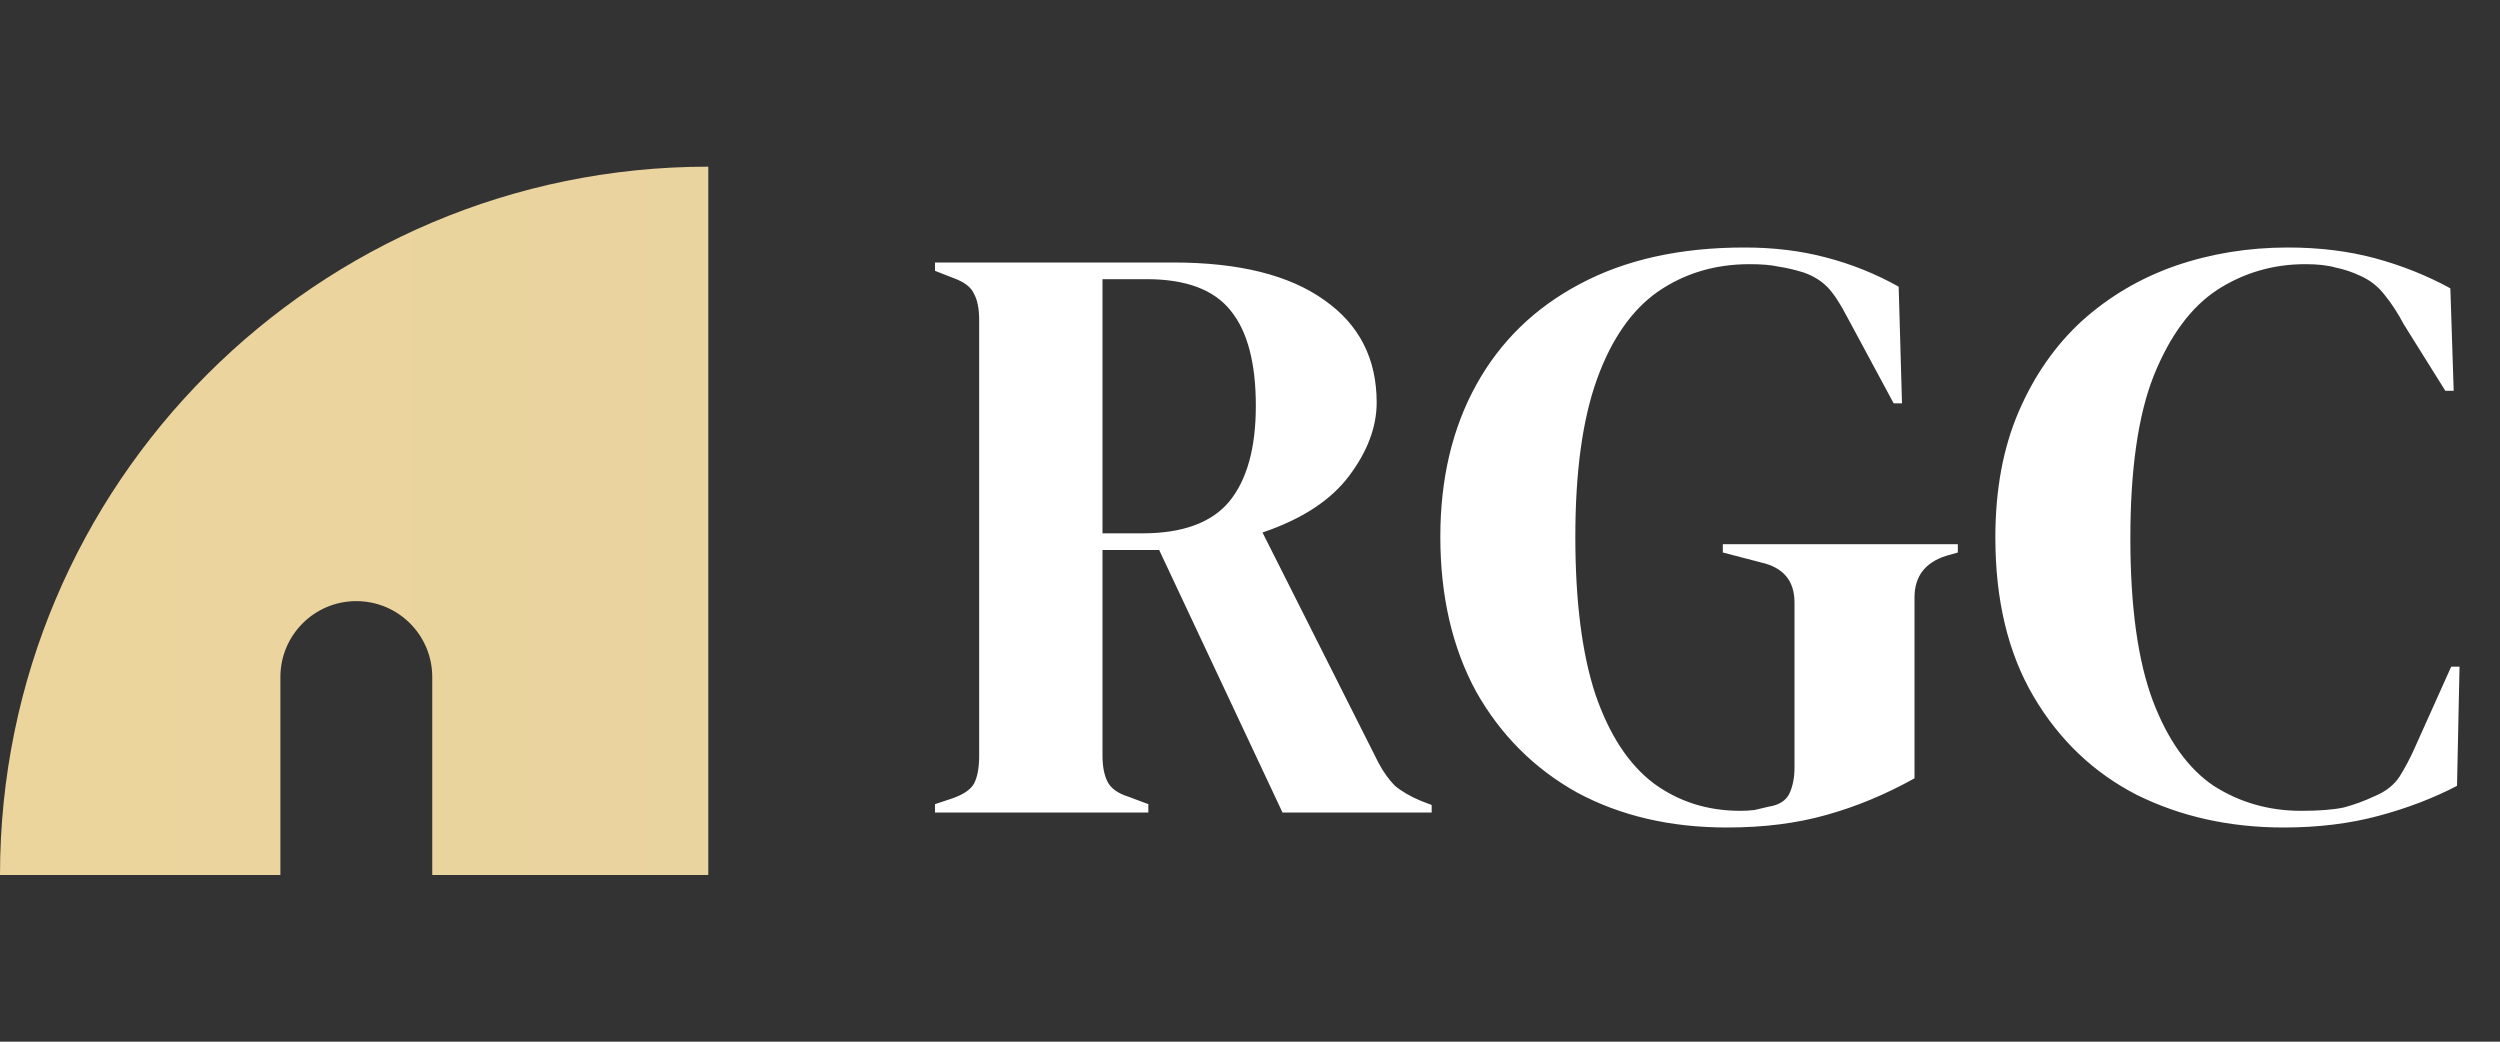 <svg width="120" height="50" viewBox="0 0 120 50" fill="none" xmlns="http://www.w3.org/2000/svg">
<rect x="0" y="0" width="120" height="50" fill="#333333" stroke="none"/>
<path d="M44.88 39V38.6L45.72 38.32C46.253 38.133 46.6 37.893 46.76 37.6C46.92 37.28 47 36.84 47 36.28V15.36C47 14.827 46.92 14.413 46.76 14.12C46.627 13.8 46.307 13.547 45.8 13.36L44.88 13V12.6H56.32C59.467 12.6 61.88 13.2 63.56 14.4C65.24 15.573 66.08 17.213 66.08 19.32C66.08 20.493 65.64 21.667 64.76 22.84C63.88 24.013 62.493 24.92 60.6 25.56L66.16 36.6C66.4 37.053 66.667 37.427 66.96 37.72C67.28 37.987 67.693 38.227 68.2 38.44L68.72 38.64V39H61.56L55.64 26.4H52.92V36.28C52.92 36.787 53 37.2 53.16 37.52C53.32 37.84 53.653 38.08 54.16 38.24L55.12 38.6V39H44.88ZM52.92 25.6H54.84C56.76 25.6 58.147 25.093 59 24.08C59.853 23.04 60.28 21.507 60.28 19.48C60.28 17.427 59.88 15.907 59.08 14.92C58.28 13.907 56.933 13.4 55.04 13.4H52.92V25.6ZM82.896 39.72C80.176 39.72 77.776 39.16 75.696 38.04C73.643 36.893 72.029 35.28 70.856 33.2C69.709 31.093 69.136 28.613 69.136 25.76C69.136 22.987 69.709 20.56 70.856 18.48C72.003 16.4 73.656 14.787 75.816 13.64C78.003 12.467 80.643 11.88 83.736 11.88C85.149 11.88 86.456 12.04 87.656 12.36C88.883 12.68 90.043 13.147 91.136 13.76L91.296 19.36H90.896L88.656 15.2C88.309 14.533 87.989 14.053 87.696 13.76C87.403 13.467 87.029 13.24 86.576 13.08C86.149 12.947 85.749 12.853 85.376 12.8C85.029 12.72 84.563 12.68 83.976 12.68C82.323 12.68 80.856 13.12 79.576 14C78.323 14.88 77.349 16.28 76.656 18.2C75.963 20.12 75.616 22.64 75.616 25.76C75.616 28.853 75.936 31.373 76.576 33.32C77.243 35.267 78.176 36.693 79.376 37.6C80.576 38.48 81.963 38.92 83.536 38.92C83.776 38.92 84.003 38.907 84.216 38.88C84.456 38.827 84.683 38.773 84.896 38.72C85.403 38.64 85.736 38.427 85.896 38.08C86.056 37.733 86.136 37.32 86.136 36.84V28.92C86.136 27.88 85.603 27.24 84.536 27L82.696 26.52V26.12H93.976V26.52L93.416 26.68C92.403 27 91.896 27.667 91.896 28.68V37.36C90.509 38.133 89.096 38.72 87.656 39.12C86.243 39.52 84.656 39.72 82.896 39.72ZM109.617 39.72C107.03 39.72 104.683 39.2 102.577 38.16C100.497 37.093 98.843 35.52 97.617 33.44C96.39 31.36 95.777 28.813 95.777 25.8C95.777 23.507 96.15 21.493 96.897 19.76C97.643 18.027 98.657 16.573 99.937 15.4C101.243 14.227 102.737 13.347 104.417 12.76C106.123 12.173 107.923 11.88 109.817 11.88C111.337 11.88 112.737 12.053 114.017 12.4C115.297 12.747 116.497 13.227 117.617 13.84L117.777 18.76H117.377L115.377 15.56C115.11 15.053 114.817 14.6 114.497 14.2C114.177 13.773 113.777 13.453 113.297 13.24C112.897 13.053 112.497 12.92 112.097 12.84C111.723 12.733 111.243 12.68 110.657 12.68C109.11 12.68 107.697 13.093 106.417 13.92C105.163 14.747 104.15 16.12 103.377 18.04C102.63 19.933 102.257 22.533 102.257 25.84C102.257 29.12 102.617 31.72 103.337 33.64C104.057 35.533 105.03 36.893 106.257 37.72C107.51 38.52 108.91 38.92 110.457 38.92C111.31 38.92 111.99 38.867 112.497 38.76C113.003 38.627 113.51 38.44 114.017 38.2C114.523 37.987 114.91 37.68 115.177 37.28C115.443 36.853 115.683 36.4 115.897 35.92L117.657 32H118.057L117.937 37.72C116.817 38.307 115.563 38.787 114.177 39.16C112.79 39.533 111.27 39.72 109.617 39.72Z" fill="white"/>
<path d="M0 42H13.459V32.499C13.459 30.485 15.09 28.854 17.104 28.854C19.117 28.854 20.748 30.485 20.748 32.499V42H33.998V8C15.221 8 0 23.221 0 42Z" fill="url(#paint0_linear_102_749)"/>
<defs>
<linearGradient id="paint0_linear_102_749" x1="-8.536" y1="25" x2="59.606" y2="25" gradientUnits="userSpaceOnUse">
<stop stop-color="#EDD49D"/>
<stop offset="1" stop-color="#E7D39E"/>
</linearGradient>
</defs>
</svg>
